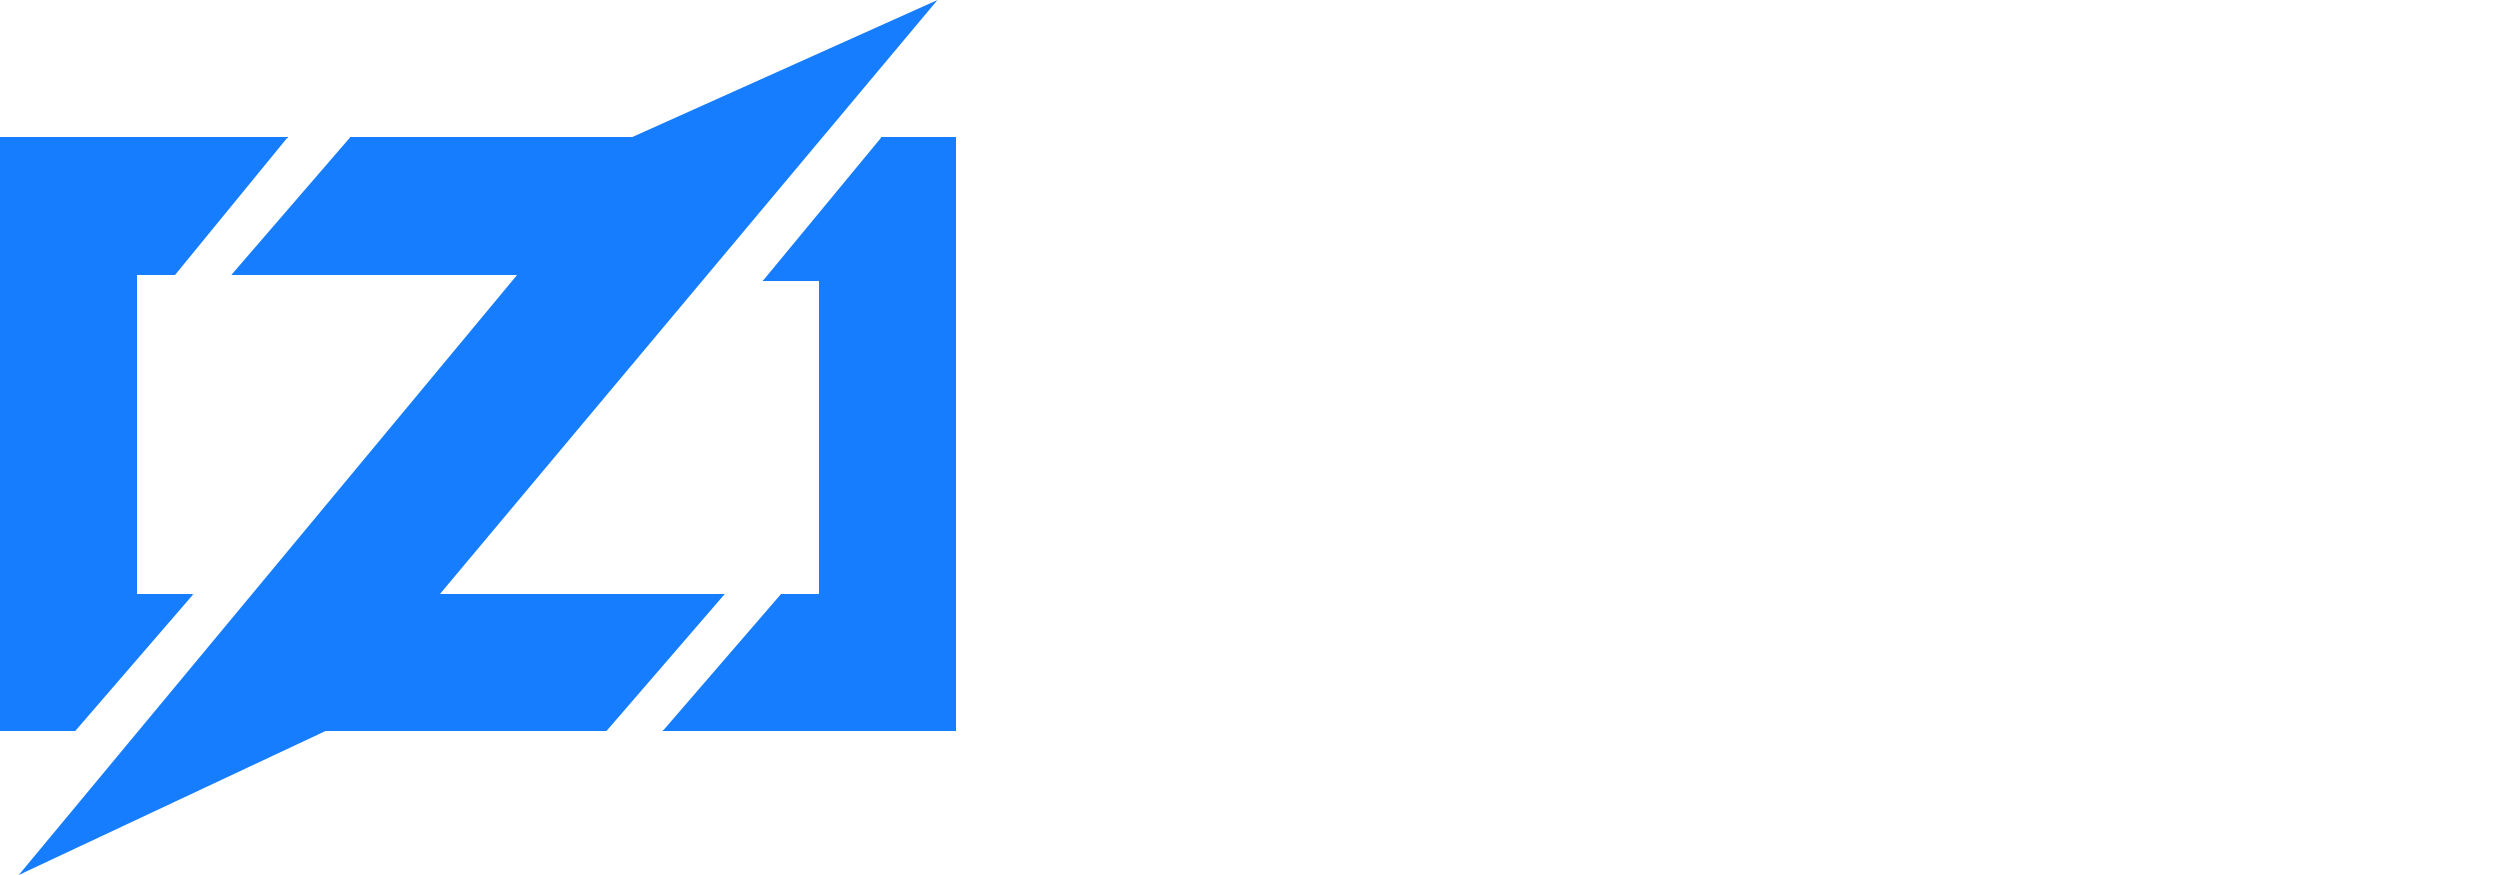 <svg width="400" height="140" viewBox="0 0 400 140" fill="none" xmlns="http://www.w3.org/2000/svg">
    <g fill="#167dff">
        <g>
          <polygon points="46,22 28,44 19,30"/>
          <polygon points="46,22 33,33 28,44 22,44 22,95 31,95 20,100 12,117 0,117 0,22" shape-rendering="crispEdges"/>
          <polygon points="31,95 12,117 4,106"/>
        </g>
        <g>
          <polygon points="56,22 62,36 37,44"/>
          <polygon points="56,22 111,22 111,44 37,44 56,32" shape-rendering="crispEdges"/>
          <polygon points="116,95 97,117 90,104"/>
          <polygon points="116,95 100,104 97,117 42,117 42,95" shape-rendering="crispEdges"/>
          <polygon points="150,0 52,117 3,140 101,22"/>
        </g>
        <g>
          <polygon points="141,22 140,40 122,45"/>
          <polygon points="153,22 153,117 106,117 120,105 125,95 131,95 131,45 122,45 132,36 141,22" shape-rendering="crispEdges"/>
          <polygon points="125,95 130,110 106,117"/>
        </g>
      </g>
</svg>
